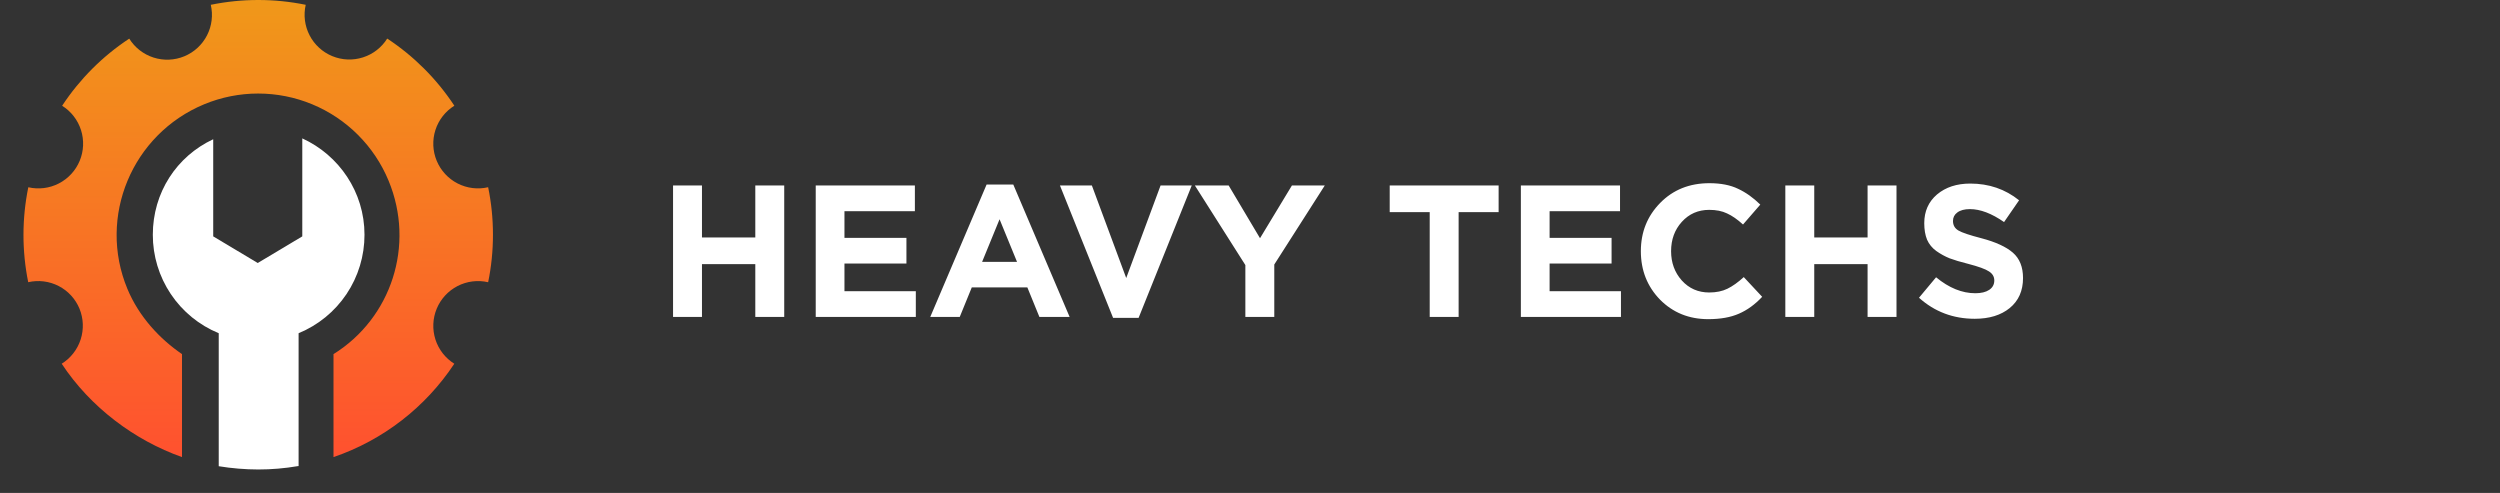 <svg width="213" height="42" viewBox="0 0 213 42" fill="none" xmlns="http://www.w3.org/2000/svg">
<rect x="0" y="0" width="213" height="42" fill="#333333" stroke="none"/>
<path d="M42 20C42.001 21.359 41.864 22.715 41.59 24.046C40.712 23.843 39.789 23.957 38.987 24.369C38.185 24.782 37.555 25.465 37.209 26.298C36.863 27.131 36.823 28.06 37.097 28.919C37.371 29.778 37.941 30.513 38.706 30.991C36.248 34.708 32.629 37.505 28.414 38.946V30.171C33.342 27.105 35.385 20.891 33.108 15.398C32.504 13.938 31.618 12.611 30.501 11.494C29.385 10.377 28.059 9.491 26.6 8.886C25.141 8.281 23.577 7.97 21.997 7.97C20.418 7.969 18.854 8.28 17.394 8.885C11.258 11.427 8.307 18.465 10.85 24.602C11.839 26.992 13.628 28.888 15.506 30.169V38.944C11.438 37.504 7.683 34.673 5.258 30.99C6.023 30.513 6.595 29.78 6.872 28.922C7.15 28.064 7.114 27.135 6.772 26.3C6.429 25.468 5.802 24.784 5.002 24.371C4.202 23.958 3.282 23.842 2.404 24.044C1.863 21.374 1.865 18.623 2.412 15.954C3.29 16.157 4.212 16.042 5.013 15.63C5.815 15.218 6.445 14.534 6.79 13.702C7.136 12.869 7.175 11.941 6.902 11.082C6.628 10.223 6.058 9.489 5.294 9.01C6.792 6.735 8.737 4.789 11.011 3.291C11.489 4.057 12.223 4.629 13.083 4.904C13.943 5.179 14.872 5.141 15.706 4.795C16.54 4.449 17.224 3.818 17.637 3.015C18.049 2.212 18.164 1.289 17.959 0.409C20.627 -0.136 23.378 -0.136 26.047 0.409C25.846 1.287 25.963 2.208 26.376 3.008C26.789 3.808 27.472 4.436 28.304 4.78C29.136 5.125 30.063 5.164 30.921 4.89C31.779 4.617 32.512 4.049 32.991 3.286C35.266 4.785 37.211 6.731 38.71 9.006C37.944 9.484 37.373 10.218 37.098 11.077C36.822 11.937 36.861 12.866 37.207 13.7C37.553 14.533 38.183 15.217 38.986 15.63C39.788 16.042 40.711 16.156 41.59 15.951C41.864 17.284 42.001 18.64 42 20Z" fill="url(#paint0_linear)"/>
<path d="M31.055 20C31.058 21.798 30.526 23.556 29.526 25.05C28.526 26.544 27.104 27.707 25.441 28.39V39.709C25.441 39.709 25.382 39.714 25.368 39.715C24.257 39.905 23.132 40 22.004 40C20.876 39.997 19.749 39.904 18.636 39.722V28.39C16.972 27.707 15.55 26.545 14.55 25.05C13.55 23.556 13.017 21.798 13.02 20C13.02 16.42 15.037 13.327 18.166 11.863V20.139L21.96 22.408L25.755 20.139V11.79C28.883 13.223 31.055 16.36 31.055 20Z" fill="white"/>
<path d="M57.344 27V15.8H59.808V20.232H64.352V15.8H66.816V27H64.352V22.504H59.808V27H57.344ZM69.5 27V15.8H77.948V17.992H71.948V20.264H77.228V22.456H71.948V24.808H78.028V27H69.5ZM79.259 27L84.059 15.72H86.331L91.131 27H88.555L87.531 24.488H82.795L81.771 27H79.259ZM83.675 22.312H86.651L85.163 18.68L83.675 22.312ZM94.834 27.08L90.306 15.8H93.026L95.954 23.688L98.882 15.8H101.538L97.01 27.08H94.834ZM106.105 27V22.584L101.801 15.8H104.681L107.353 20.296L110.073 15.8H112.873L108.569 22.536V27H106.105ZM121.811 27V18.072H118.403V15.8H127.683V18.072H124.275V27H121.811ZM129.578 27V15.8H138.026V17.992H132.026V20.264H137.306V22.456H132.026V24.808H138.106V27H129.578ZM145.545 27.192C143.902 27.192 142.532 26.637 141.433 25.528C140.345 24.408 139.801 23.032 139.801 21.4C139.801 19.779 140.35 18.408 141.449 17.288C142.548 16.168 143.945 15.608 145.641 15.608C146.612 15.608 147.428 15.768 148.089 16.088C148.75 16.397 149.38 16.845 149.977 17.432L148.505 19.128C148.025 18.691 147.572 18.376 147.145 18.184C146.729 17.981 146.222 17.88 145.625 17.88C144.686 17.88 143.908 18.221 143.289 18.904C142.681 19.576 142.377 20.408 142.377 21.4C142.377 22.381 142.681 23.213 143.289 23.896C143.908 24.579 144.686 24.92 145.625 24.92C146.222 24.92 146.74 24.813 147.177 24.6C147.614 24.387 148.078 24.056 148.569 23.608L150.137 25.288C149.529 25.939 148.868 26.419 148.153 26.728C147.449 27.037 146.58 27.192 145.545 27.192ZM152.11 27V15.8H154.574V20.232H159.118V15.8H161.582V27H159.118V22.504H154.574V27H152.11ZM168.25 27.16C166.415 27.16 164.831 26.563 163.498 25.368L164.954 23.624C166.053 24.531 167.167 24.984 168.298 24.984C168.799 24.984 169.194 24.888 169.482 24.696C169.77 24.504 169.914 24.237 169.914 23.896C169.914 23.576 169.765 23.32 169.466 23.128C169.167 22.925 168.565 22.707 167.658 22.472C167.018 22.312 166.501 22.157 166.106 22.008C165.711 21.848 165.333 21.64 164.97 21.384C164.618 21.128 164.357 20.808 164.186 20.424C164.026 20.029 163.946 19.56 163.946 19.016C163.946 18.003 164.309 17.187 165.034 16.568C165.77 15.949 166.714 15.64 167.866 15.64C169.455 15.64 170.842 16.115 172.026 17.064L170.746 18.92C169.69 18.184 168.719 17.816 167.834 17.816C167.375 17.816 167.018 17.912 166.762 18.104C166.517 18.285 166.394 18.525 166.394 18.824C166.394 19.187 166.549 19.459 166.858 19.64C167.167 19.821 167.818 20.04 168.81 20.296C170.026 20.616 170.922 21.027 171.498 21.528C172.074 22.029 172.362 22.749 172.362 23.688C172.362 24.776 171.983 25.629 171.226 26.248C170.479 26.856 169.487 27.16 168.25 27.16Z" fill="white"/>
<defs>
<linearGradient id="paint0_linear" x1="22" y1="38.946" x2="22" y2="0" gradientUnits="userSpaceOnUse">
<stop stop-color="#FF512F"/>
<stop offset="1" stop-color="#F09819"/>
</linearGradient>
</defs>
</svg>
